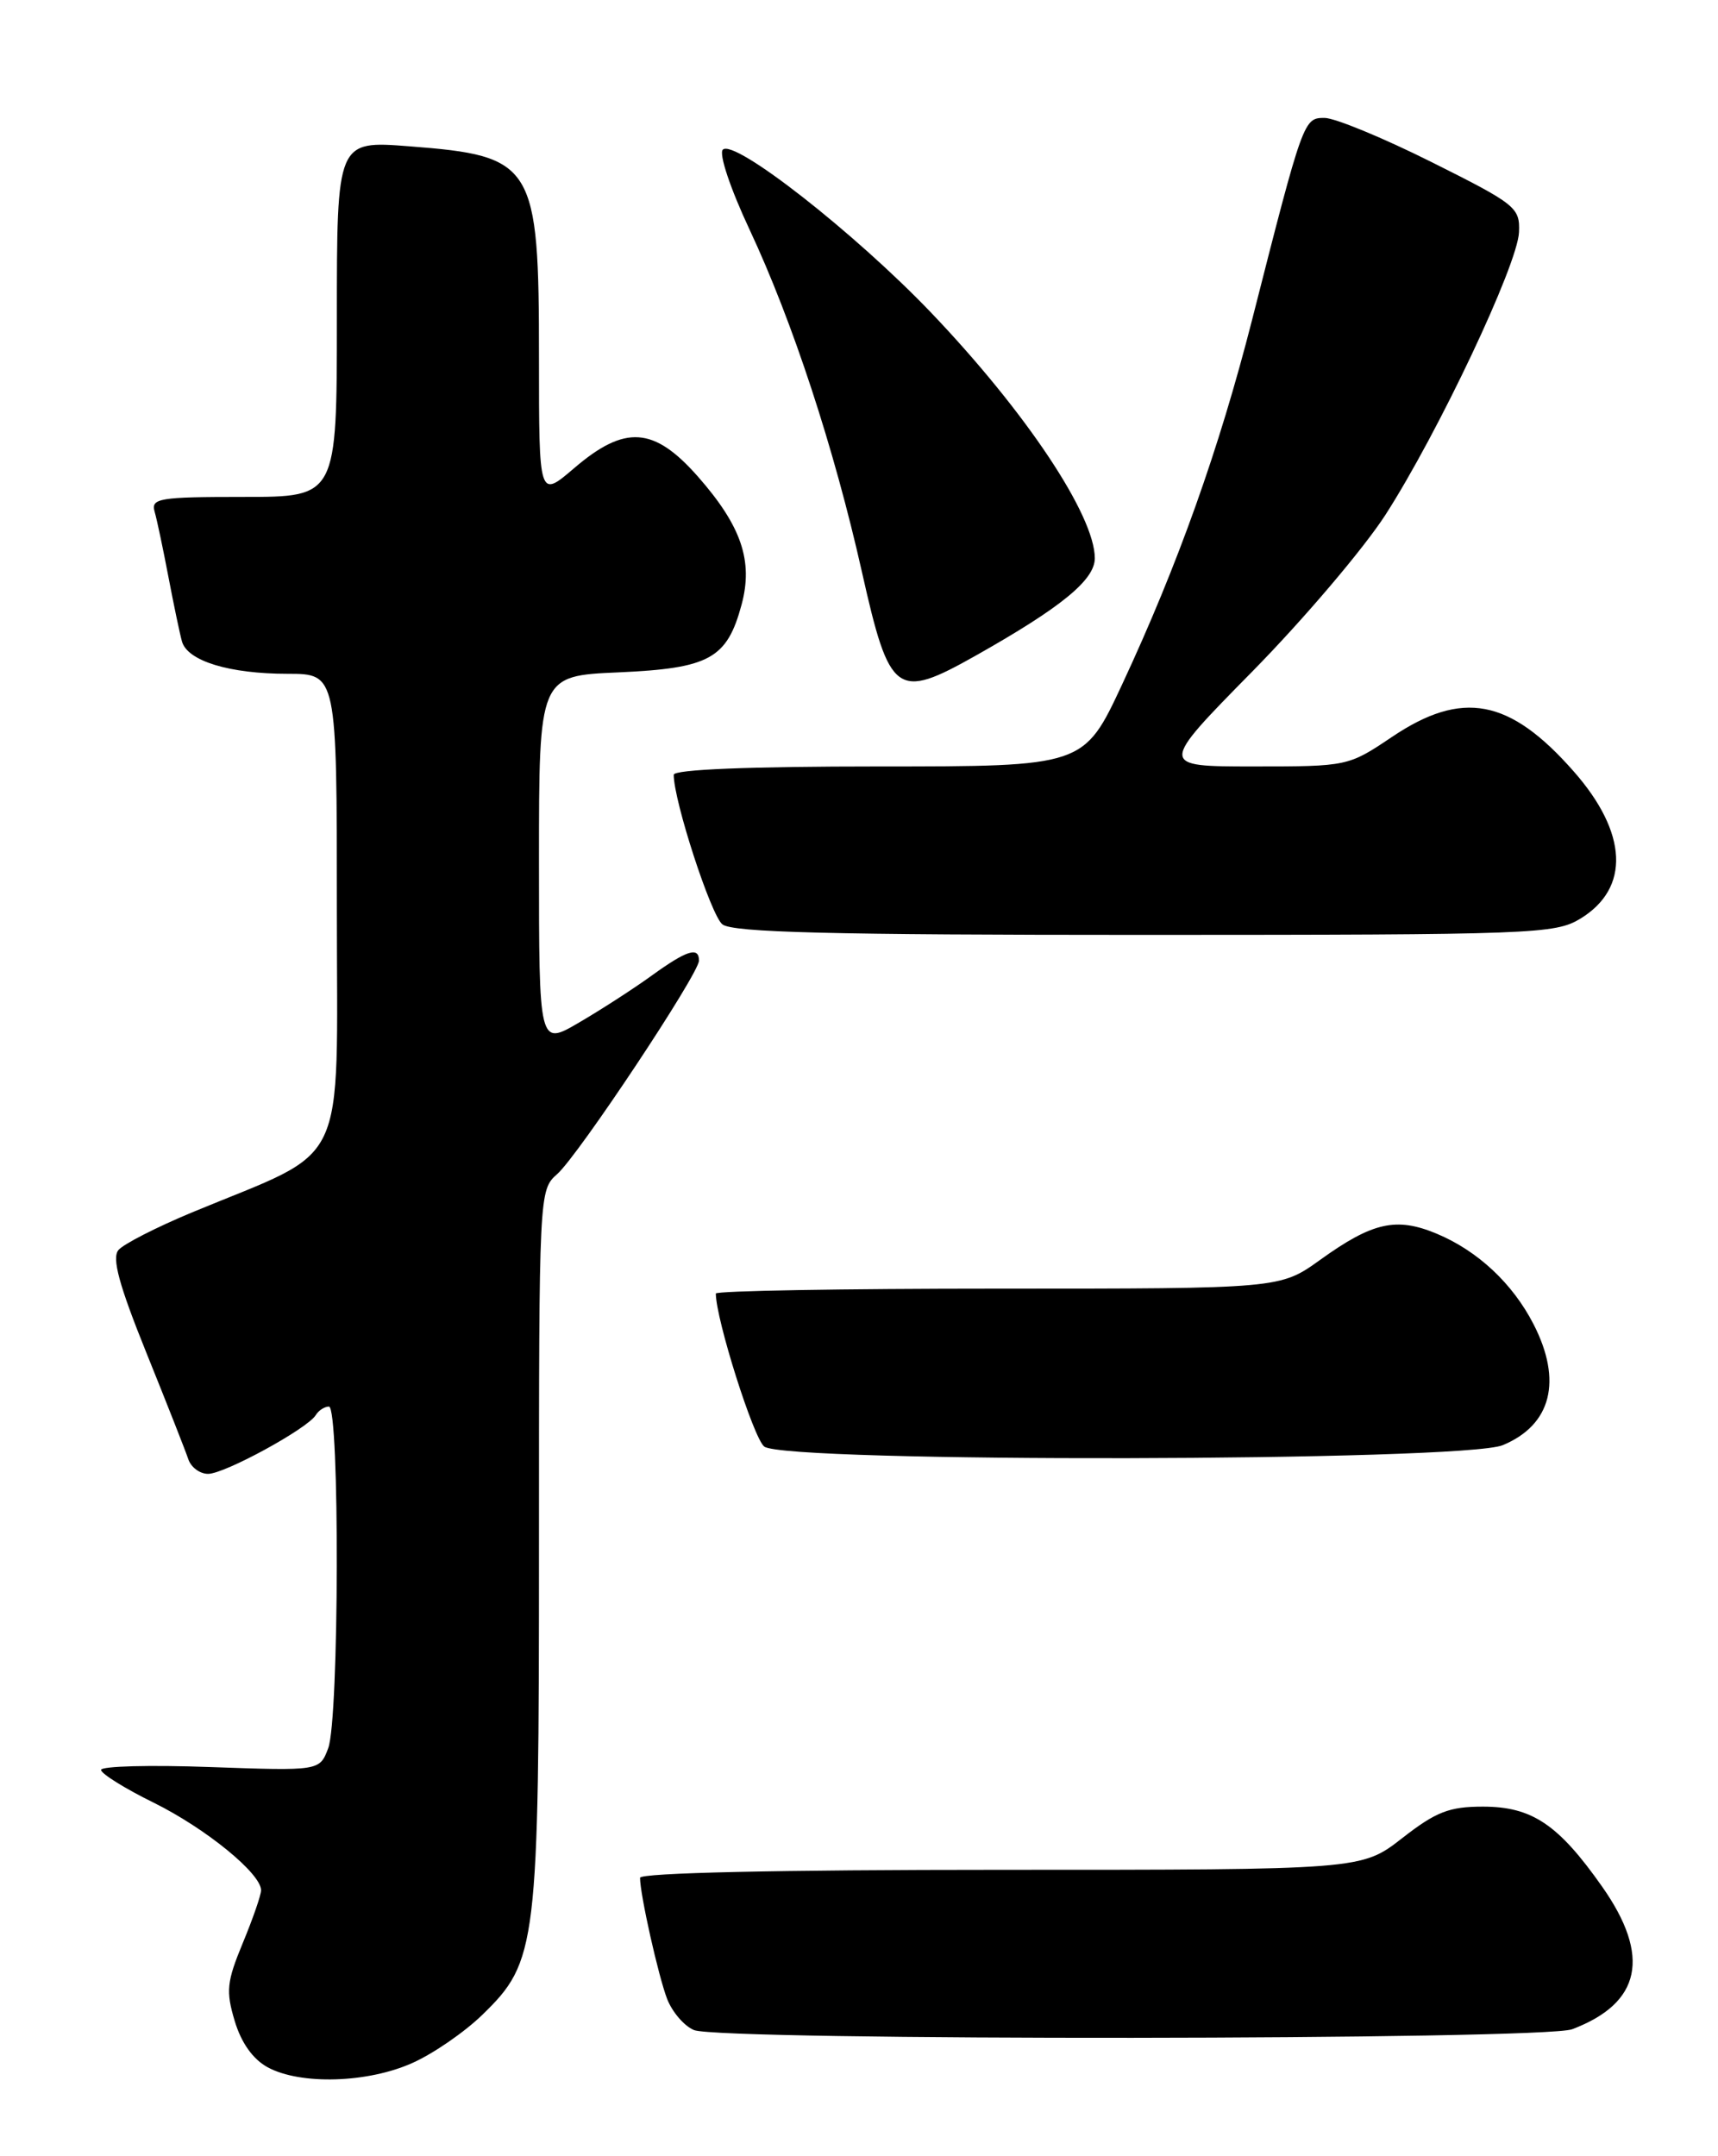 <?xml version="1.0" encoding="UTF-8" standalone="no"?>
<!DOCTYPE svg PUBLIC "-//W3C//DTD SVG 1.1//EN" "http://www.w3.org/Graphics/SVG/1.1/DTD/svg11.dtd" >
<svg xmlns="http://www.w3.org/2000/svg" xmlns:xlink="http://www.w3.org/1999/xlink" version="1.1" viewBox="0 0 204 256">
 <g >
 <path fill="currentColor"
d=" M 49.00 244.92 C 51.48 243.81 55.20 241.24 57.28 239.21 C 63.79 232.88 64.00 231.14 64.00 183.47 C 64.00 141.52 64.01 141.30 66.16 139.40 C 68.66 137.20 83.00 115.61 83.00 114.05 C 83.00 112.36 81.55 112.82 77.40 115.82 C 75.26 117.37 71.36 119.89 68.75 121.41 C 64.00 124.19 64.00 124.19 64.00 102.21 C 64.00 80.24 64.00 80.24 73.44 79.83 C 84.25 79.35 86.33 78.21 88.06 71.78 C 89.45 66.60 88.04 62.46 82.87 56.58 C 77.64 50.65 74.21 50.42 68.18 55.58 C 64.00 59.16 64.00 59.16 64.00 42.53 C 64.00 19.44 63.43 18.51 48.59 17.37 C 40.00 16.70 40.00 16.70 40.00 37.85 C 40.00 59.00 40.00 59.00 28.93 59.00 C 18.87 59.00 17.91 59.16 18.36 60.75 C 18.64 61.71 19.37 65.20 20.00 68.50 C 20.63 71.80 21.35 75.25 21.61 76.17 C 22.27 78.48 27.23 80.00 34.15 80.00 C 40.00 80.00 40.00 80.00 40.00 107.98 C 40.00 139.54 41.62 136.14 22.82 143.94 C 18.59 145.70 14.65 147.71 14.06 148.42 C 13.27 149.38 14.13 152.56 17.38 160.61 C 19.80 166.60 22.04 172.29 22.36 173.25 C 22.68 174.21 23.74 175.00 24.72 174.99 C 26.69 174.98 36.49 169.63 37.49 168.02 C 37.83 167.46 38.54 167.00 39.06 167.00 C 40.35 167.00 40.28 204.14 38.97 207.57 C 37.95 210.26 37.95 210.26 24.97 209.80 C 17.84 209.54 12.00 209.69 12.00 210.14 C 12.00 210.58 14.81 212.34 18.25 214.03 C 24.45 217.10 31.00 222.44 31.00 224.43 C 31.00 225.00 30.02 227.82 28.83 230.69 C 26.92 235.30 26.81 236.41 27.87 239.95 C 28.65 242.55 30.03 244.49 31.79 245.45 C 35.69 247.56 43.69 247.32 49.00 244.92 Z  M 186.68 240.93 C 194.88 237.83 196.05 232.26 190.25 224.01 C 185.04 216.60 181.91 214.50 176.08 214.50 C 172.08 214.50 170.51 215.11 166.49 218.25 C 161.67 222.00 161.67 222.00 118.84 222.00 C 92.42 222.00 76.00 222.36 76.00 222.95 C 76.00 224.92 78.17 234.61 79.22 237.34 C 79.83 238.90 81.26 240.56 82.41 241.03 C 85.59 242.31 183.27 242.23 186.68 240.93 Z  M 178.45 171.58 C 184.22 169.18 185.55 163.93 182.09 157.21 C 179.61 152.38 175.46 148.51 170.61 146.48 C 165.80 144.47 162.99 145.10 156.76 149.58 C 152.00 153.00 152.00 153.00 118.50 153.00 C 100.07 153.00 85.00 153.26 85.00 153.58 C 85.00 156.61 89.48 170.78 90.75 171.75 C 93.28 173.69 173.78 173.54 178.45 171.58 Z  M 187.66 109.07 C 193.59 105.45 193.29 98.88 186.86 91.58 C 179.26 82.94 173.63 81.88 165.28 87.50 C 160.10 90.98 160.03 91.00 148.84 91.00 C 137.61 91.00 137.61 91.00 148.68 79.75 C 154.77 73.56 161.89 65.18 164.51 61.13 C 170.77 51.40 180.21 31.44 180.37 27.57 C 180.49 24.64 180.02 24.26 170.00 19.25 C 164.22 16.36 158.50 14.00 157.28 14.00 C 154.80 14.00 154.75 14.12 148.67 38.00 C 144.75 53.35 139.85 67.10 133.25 81.25 C 128.70 91.00 128.70 91.00 104.35 91.00 C 88.97 91.00 80.00 91.36 80.00 91.99 C 80.00 95.09 84.43 108.70 85.78 109.75 C 87.01 110.71 98.61 111.00 135.94 111.00 C 182.13 110.99 184.65 110.90 187.66 109.07 Z  M 115.88 77.83 C 126.02 72.11 130.00 68.86 130.00 66.28 C 130.00 61.19 121.79 48.88 110.57 37.13 C 101.54 27.68 87.17 16.43 85.83 17.77 C 85.34 18.26 86.72 22.39 89.01 27.27 C 94.11 38.16 99.05 53.22 102.35 67.92 C 105.64 82.56 106.44 83.15 115.88 77.83 Z "/>
</g>
</svg>